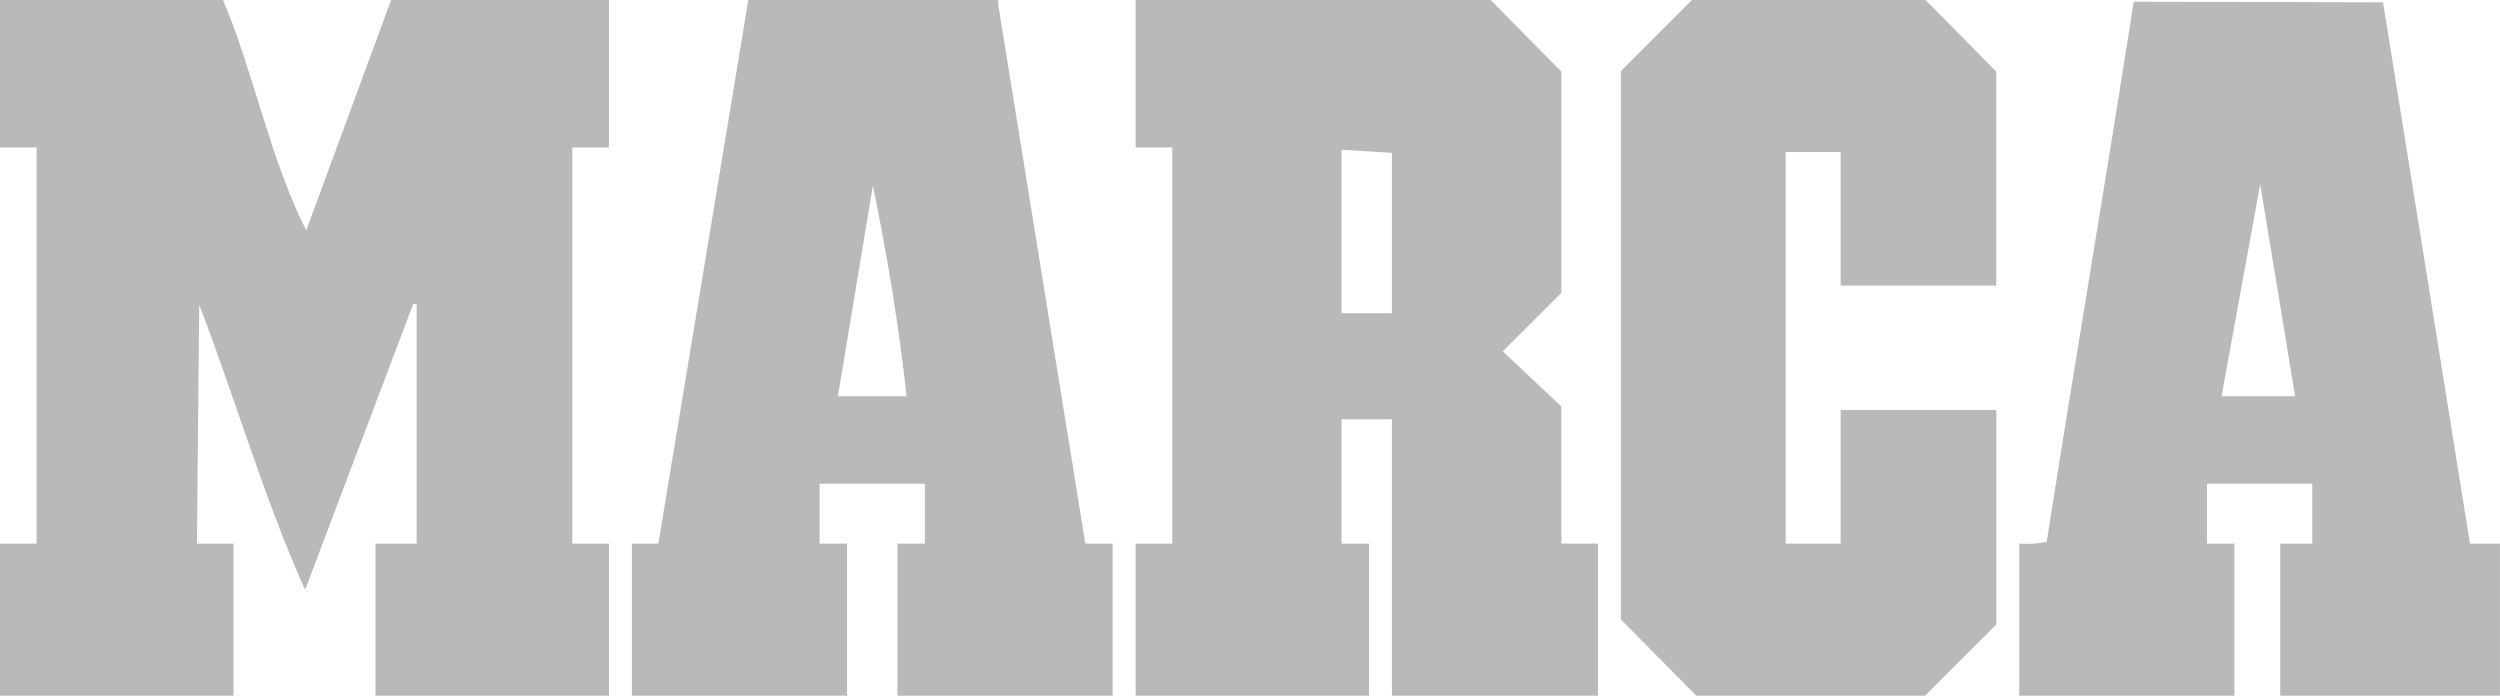 <svg width="115" height="32" viewBox="0 0 115 32" fill="none" xmlns="http://www.w3.org/2000/svg">
<path d="M0 25.006H1.685V6.782H0V0H10.257C11.713 3.44 12.397 7.256 14.087 10.596L17.992 0H28.011V6.782H26.328V25.006H28.013V32H17.271V25.006H19.167V13.986H19.008L14.035 27.13C12.135 22.913 10.839 18.361 9.164 14.022L9.059 25.006H10.742V32H0V25.006ZM29.066 25.006H30.285L34.422 0H45.915V0.195L49.925 25.006H51.181V32H41.282V25.006H42.546V22.252H37.701V25.007H38.965V32H29.066V25.006ZM40.153 8.54L38.544 18.225H41.703C41.35 14.986 40.812 11.734 40.153 8.54ZM52.238 25.006H53.923V6.782H52.238V0H68.568L71.823 3.294V13.469L69.125 16.16L71.822 18.698V25.007H73.507V32H64.029V19.285H61.712V25.006H62.976V32H52.238V25.006ZM64.029 7.033L61.712 6.888V14.408H64.029V7.033ZM74.56 28.494V3.275L77.835 0H88.574L91.829 3.294V13.139H84.67V6.994H82.142V25.006H84.67V18.861H91.834V28.725L88.557 32H78.026L74.56 28.494ZM92.884 25.006C93.307 25.034 93.732 25.007 94.148 24.926C95.445 16.638 96.86 8.366 98.15 0.079L109.62 0.107L113.62 25.008H114.999V32H104.89V25.006H106.364V22.252H101.52V25.007H102.783V32H92.884V25.006ZM103.97 8.47L102.191 18.226H105.574L103.97 8.47Z" fill="#B9B9BB"/>
</svg>

